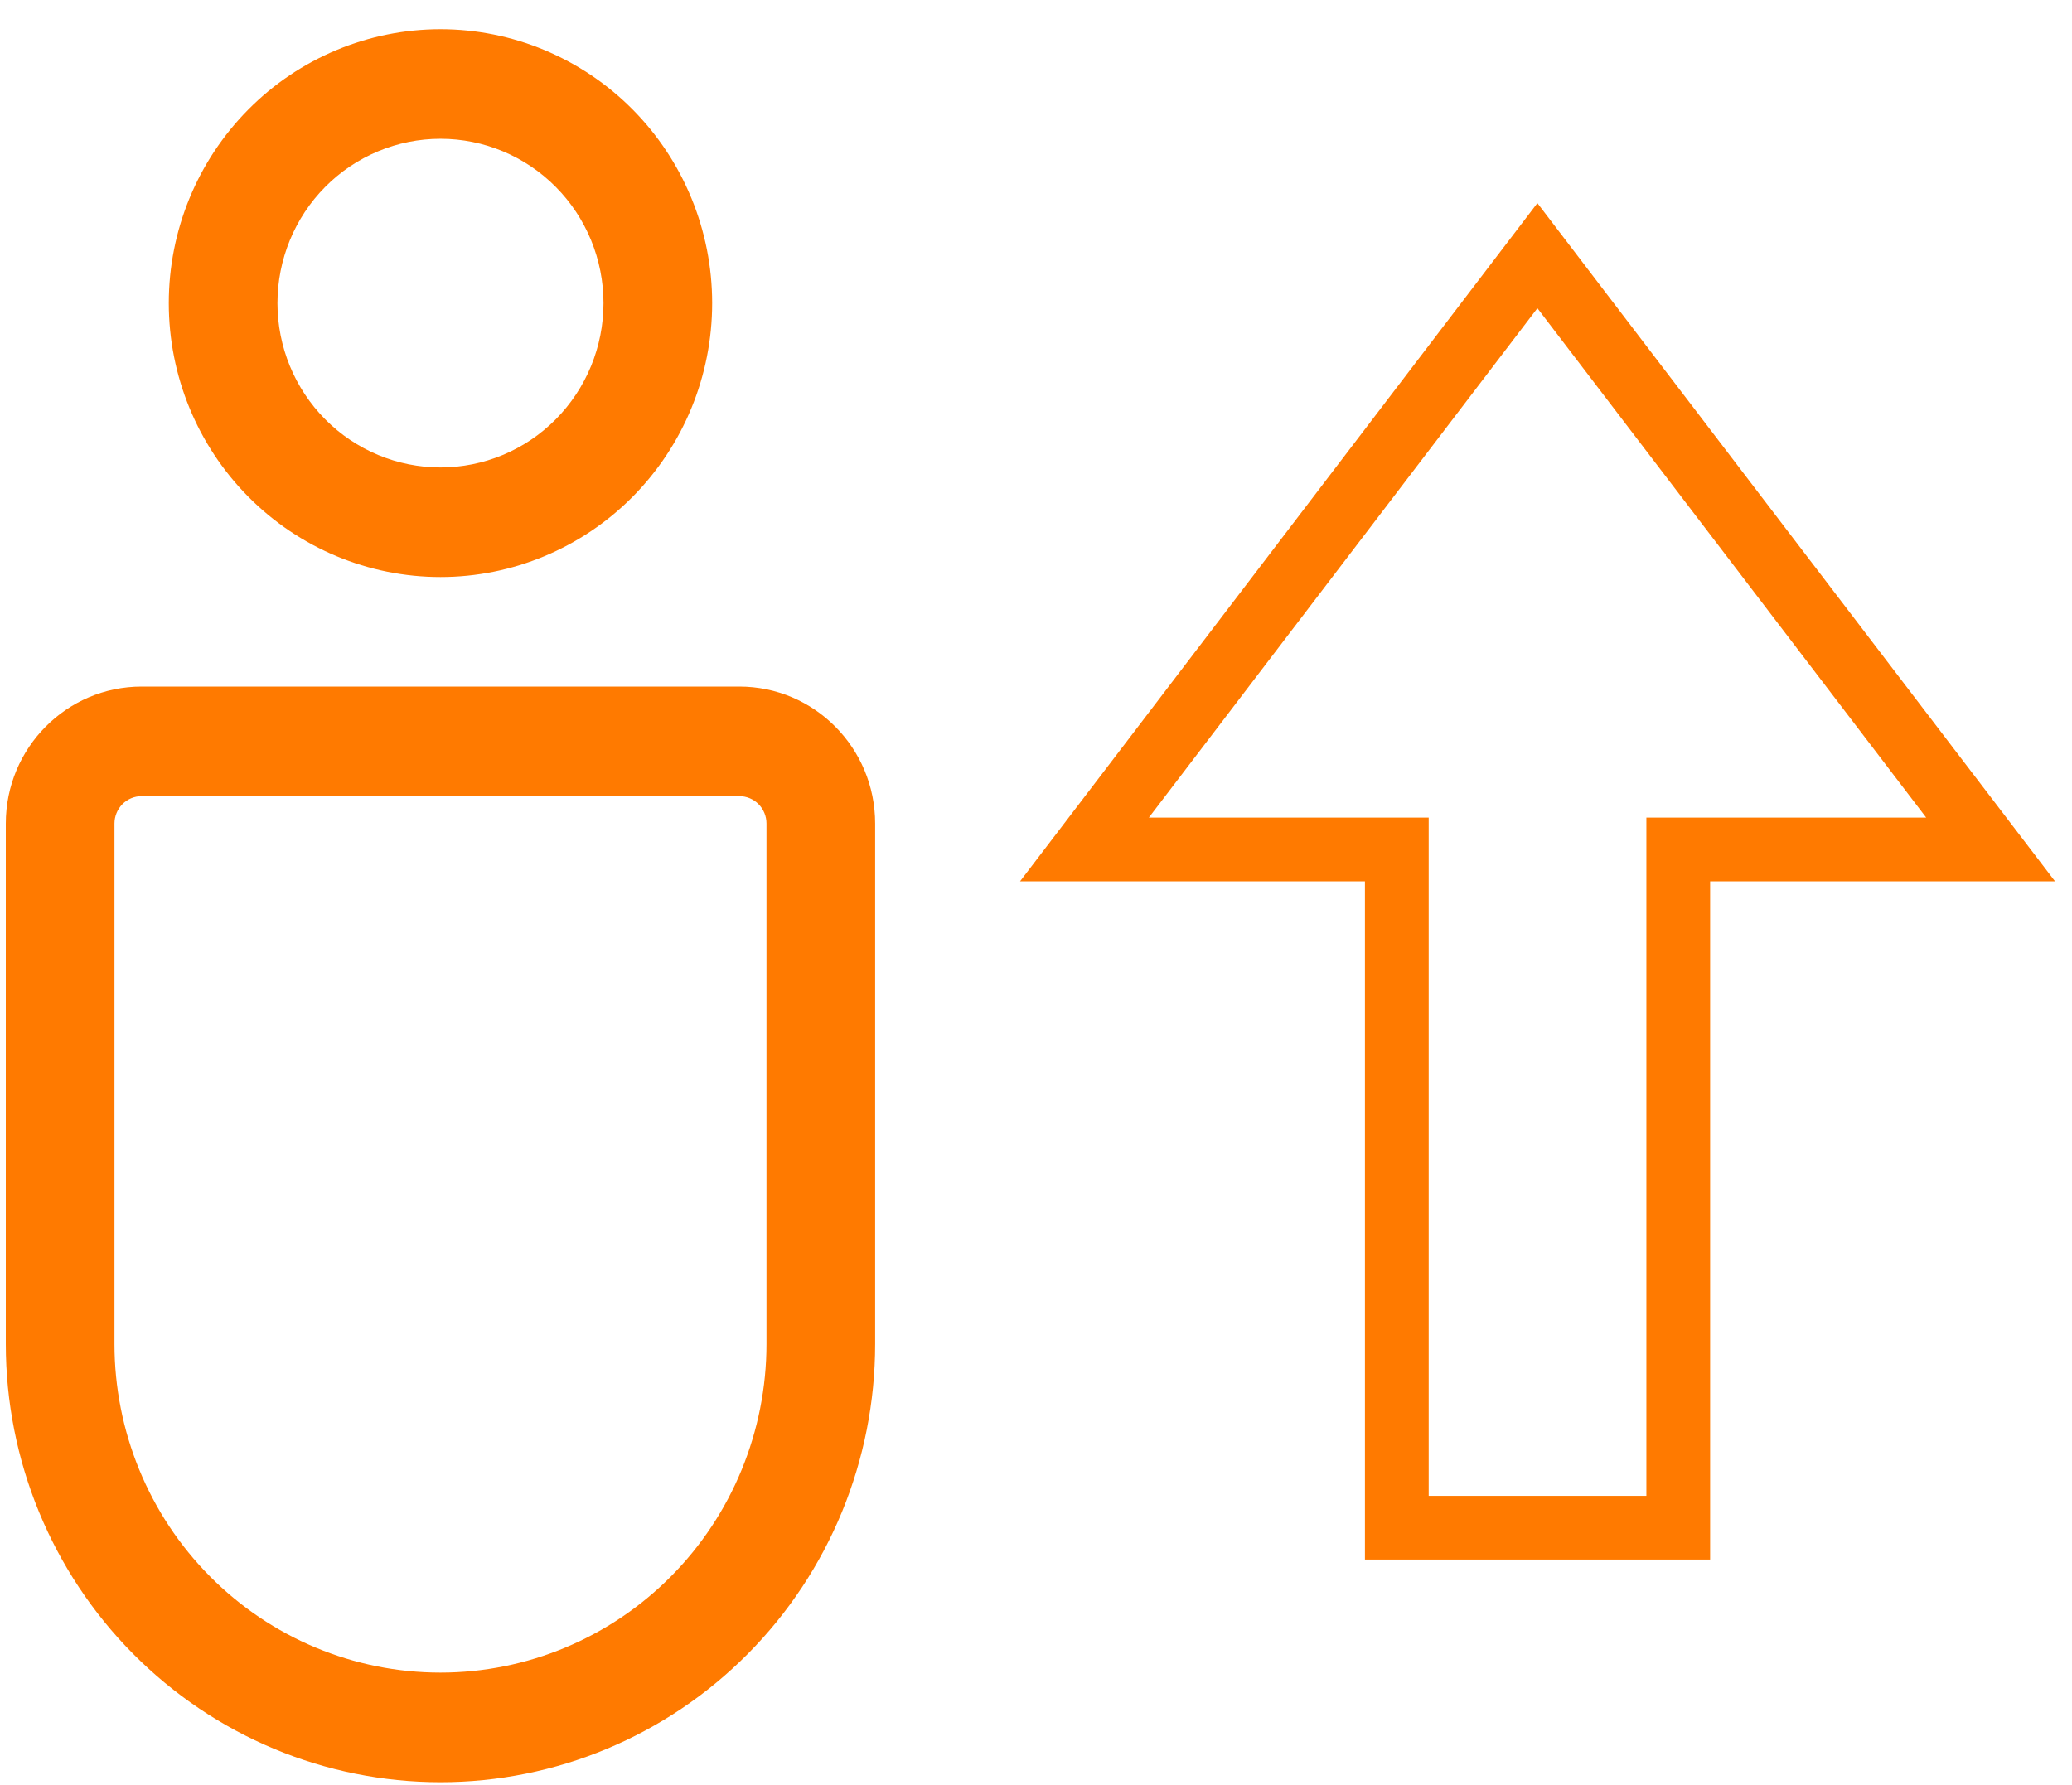 <svg width="65" height="56" viewBox="0 0 65 56" fill="none" xmlns="http://www.w3.org/2000/svg">
<path d="M13.818 4.354C12.462 4.354 11.161 4.897 10.202 5.864C9.243 6.831 8.704 8.143 8.704 9.51C8.704 10.878 9.243 12.189 10.202 13.156C11.161 14.123 12.462 14.666 13.818 14.666C15.174 14.666 16.475 14.123 17.434 13.156C18.393 12.189 18.932 10.878 18.932 9.51C18.932 8.143 18.393 6.831 17.434 5.864C16.475 4.897 15.174 4.354 13.818 4.354ZM5.295 9.51C5.295 7.231 6.193 5.045 7.792 3.434C9.39 1.822 11.558 0.917 13.818 0.917C16.078 0.917 18.246 1.822 19.845 3.434C21.443 5.045 22.341 7.231 22.341 9.51C22.341 11.789 21.443 13.975 19.845 15.587C18.246 17.198 16.078 18.104 13.818 18.104C11.558 18.104 9.39 17.198 7.792 15.587C6.193 13.975 5.295 11.789 5.295 9.51ZM4.443 21.541C2.091 21.541 0.182 23.466 0.182 25.838V42.166C0.182 45.813 1.618 49.31 4.176 51.889C6.733 54.467 10.201 55.916 13.818 55.916C17.435 55.916 20.903 54.467 23.46 51.889C26.018 49.31 27.454 45.813 27.454 42.166V25.838C27.454 23.466 25.545 21.541 23.193 21.541H4.443ZM3.591 25.838C3.591 25.61 3.681 25.392 3.84 25.23C4 25.069 4.217 24.979 4.443 24.979H23.193C23.419 24.979 23.636 25.069 23.796 25.23C23.956 25.392 24.045 25.61 24.045 25.838V42.166C24.045 44.901 22.968 47.524 21.05 49.458C19.132 51.392 16.53 52.478 13.818 52.478C11.106 52.478 8.504 51.392 6.586 49.458C4.668 47.524 3.591 44.901 3.591 42.166V25.838Z" fill="#FF7A00"/>
<path d="M43.819 27.652V26.652H42.819H34.02L48.229 8.021L62.447 26.652H53.648H52.648V27.652V47.931H43.819V27.652Z" stroke="#FF7A00" stroke-width="2"/>
</svg>
